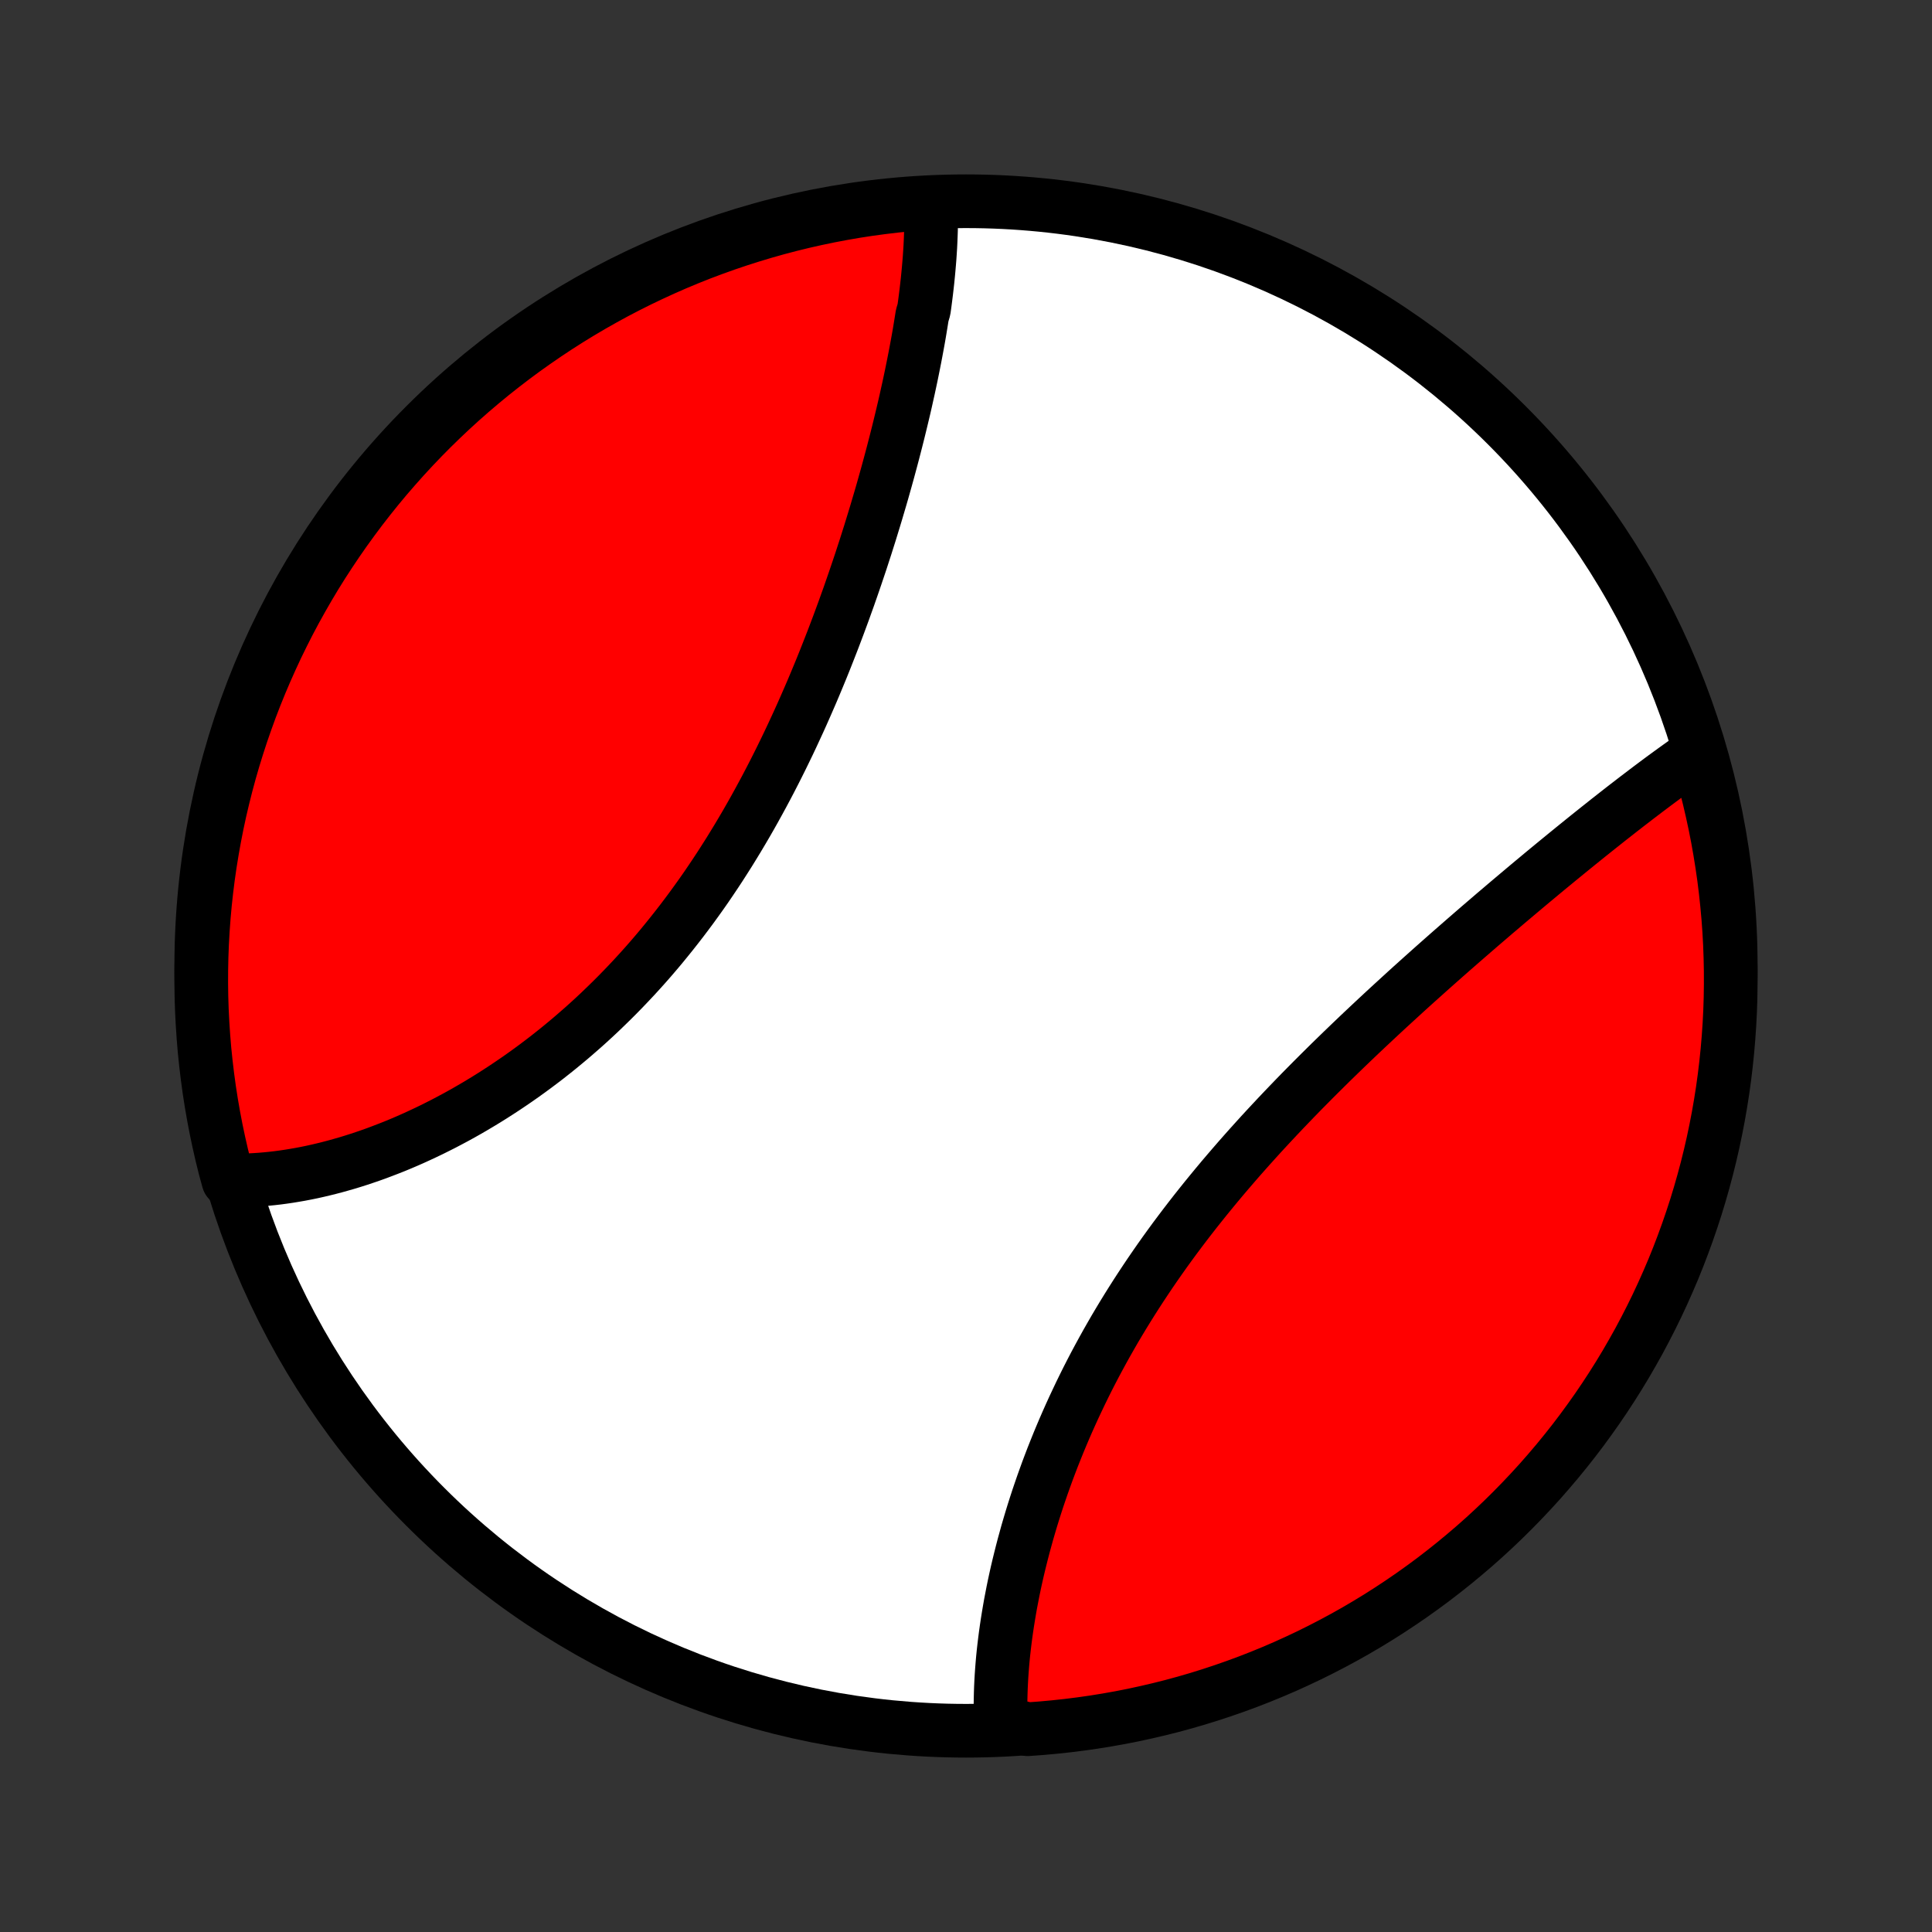 <?xml version="1.0" encoding="utf-8" standalone="no"?>
<!DOCTYPE svg PUBLIC "-//W3C//DTD SVG 1.1//EN"
  "http://www.w3.org/Graphics/SVG/1.1/DTD/svg11.dtd">
<!-- Created with matplotlib (http://matplotlib.org/) -->
<svg height="72pt" version="1.1" viewBox="0 0 72 72" width="72pt" xmlns="http://www.w3.org/2000/svg" xmlns:xlink="http://www.w3.org/1999/xlink">
 <rect x="0" y="0" width="72" height="72" fill="#333333" stroke="none"/>
 <defs>
  <style type="text/css">
*{stroke-linecap:butt;stroke-linejoin:round;}
  </style>
 </defs>
 <g id="figure_1">
  <g id="patch_1">
   <path d="
M0 72
L72 72
L72 0
L0 0
z
" style="fill:none;"/>
  </g>
  <g id="axes_1">
   <g id="PatchCollection_1">
    <defs>
     <path d="
M36 -7.5
C43.558 -7.5 50.808 -10.503 56.153 -15.848
C61.497 -21.192 64.5 -28.442 64.5 -36
C64.5 -43.558 61.497 -50.808 56.153 -56.153
C50.808 -61.497 43.558 -64.5 36 -64.5
C28.442 -64.5 21.192 -61.497 15.848 -56.153
C10.503 -50.808 7.5 -43.558 7.5 -36
C7.5 -28.442 10.503 -21.192 15.848 -15.848
C21.192 -10.503 28.442 -7.5 36 -7.5
z
" id="C0_0_a811fe30f3"/>
     <path d="
M34.692 -64.42
L34.697 -64.222
L34.7 -64.023
L34.701 -63.822
L34.699 -63.621
L34.695 -63.418
L34.688 -63.214
L34.68 -63.009
L34.67 -62.803
L34.657 -62.596
L34.643 -62.388
L34.626 -62.178
L34.608 -61.968
L34.588 -61.756
L34.567 -61.544
L34.543 -61.33
L34.518 -61.115
L34.491 -60.899
L34.463 -60.682
L34.433 -60.464
L34.368 -60.245
L34.333 -60.025
L34.297 -59.804
L34.26 -59.581
L34.221 -59.358
L34.18 -59.133
L34.138 -58.908
L34.095 -58.681
L34.05 -58.453
L34.004 -58.224
L33.957 -57.994
L33.908 -57.763
L33.858 -57.53
L33.806 -57.297
L33.754 -57.062
L33.7 -56.826
L33.644 -56.589
L33.587 -56.351
L33.529 -56.112
L33.47 -55.872
L33.409 -55.63
L33.347 -55.388
L33.284 -55.144
L33.219 -54.899
L33.153 -54.653
L33.086 -54.406
L33.017 -54.157
L32.947 -53.908
L32.876 -53.657
L32.803 -53.406
L32.728 -53.153
L32.653 -52.899
L32.576 -52.644
L32.497 -52.387
L32.418 -52.13
L32.336 -51.872
L32.254 -51.612
L32.169 -51.352
L32.084 -51.09
L31.996 -50.828
L31.907 -50.564
L31.817 -50.3
L31.725 -50.035
L31.632 -49.768
L31.536 -49.501
L31.44 -49.233
L31.341 -48.964
L31.241 -48.694
L31.139 -48.424
L31.036 -48.153
L30.93 -47.881
L30.823 -47.609
L30.715 -47.336
L30.604 -47.062
L30.491 -46.788
L30.377 -46.514
L30.261 -46.239
L30.142 -45.964
L30.022 -45.689
L29.9 -45.413
L29.776 -45.138
L29.649 -44.862
L29.521 -44.586
L29.391 -44.31
L29.258 -44.035
L29.124 -43.76
L28.987 -43.485
L28.848 -43.21
L28.707 -42.936
L28.564 -42.663
L28.418 -42.39
L28.27 -42.118
L28.12 -41.846
L27.968 -41.576
L27.813 -41.306
L27.656 -41.038
L27.497 -40.771
L27.335 -40.505
L27.172 -40.24
L27.005 -39.977
L26.837 -39.715
L26.666 -39.455
L26.493 -39.197
L26.318 -38.94
L26.14 -38.685
L25.96 -38.433
L25.778 -38.182
L25.593 -37.933
L25.407 -37.687
L25.218 -37.443
L25.027 -37.201
L24.834 -36.962
L24.64 -36.725
L24.443 -36.491
L24.244 -36.259
L24.043 -36.03
L23.84 -35.804
L23.636 -35.581
L23.429 -35.361
L23.221 -35.143
L23.012 -34.929
L22.8 -34.717
L22.587 -34.509
L22.373 -34.303
L22.158 -34.101
L21.941 -33.902
L21.723 -33.706
L21.503 -33.514
L21.283 -33.324
L21.061 -33.138
L20.839 -32.955
L20.616 -32.776
L20.392 -32.599
L20.167 -32.427
L19.941 -32.257
L19.715 -32.091
L19.488 -31.928
L19.261 -31.769
L19.033 -31.613
L18.805 -31.46
L18.577 -31.311
L18.349 -31.165
L18.12 -31.022
L17.891 -30.883
L17.662 -30.747
L17.433 -30.614
L17.205 -30.485
L16.976 -30.359
L16.747 -30.237
L16.519 -30.117
L16.291 -30.002
L16.064 -29.889
L15.836 -29.78
L15.609 -29.674
L15.383 -29.571
L15.156 -29.471
L14.931 -29.375
L14.706 -29.282
L14.481 -29.193
L14.257 -29.107
L14.034 -29.023
L13.811 -28.943
L13.589 -28.867
L13.367 -28.793
L13.147 -28.723
L12.927 -28.656
L12.707 -28.593
L12.489 -28.532
L12.271 -28.475
L12.054 -28.421
L11.838 -28.37
L11.622 -28.322
L11.408 -28.278
L11.194 -28.237
L10.981 -28.2
L10.768 -28.165
L10.557 -28.134
L10.347 -28.106
L10.137 -28.082
L9.928 -28.061
L9.72 -28.043
L9.513 -28.029
L9.307 -28.018
L9.101 -28.011
L8.897 -28.007
L8.693 -28.007
L8.511 -28.01
L8.384 -28.475
L8.265 -28.956
L8.155 -29.439
L8.053 -29.924
L7.96 -30.411
L7.875 -30.9
L7.799 -31.39
L7.732 -31.881
L7.673 -32.374
L7.622 -32.868
L7.581 -33.363
L7.548 -33.859
L7.523 -34.355
L7.507 -34.852
L7.5 -35.349
L7.502 -35.846
L7.512 -36.344
L7.531 -36.841
L7.559 -37.338
L7.595 -37.835
L7.64 -38.331
L7.694 -38.826
L7.756 -39.321
L7.827 -39.814
L7.907 -40.306
L7.995 -40.798
L8.091 -41.287
L8.196 -41.775
L8.31 -42.261
L8.432 -42.746
L8.562 -43.228
L8.701 -43.708
L8.848 -44.185
L9.003 -44.661
L9.167 -45.133
L9.338 -45.603
L9.518 -46.07
L9.706 -46.534
L9.902 -46.994
L10.106 -47.451
L10.317 -47.905
L10.537 -48.355
L10.764 -48.802
L10.999 -49.244
L11.242 -49.682
L11.492 -50.117
L11.749 -50.547
L12.014 -50.972
L12.287 -51.393
L12.566 -51.809
L12.853 -52.221
L13.147 -52.627
L13.447 -53.029
L13.755 -53.425
L14.069 -53.816
L14.39 -54.202
L14.718 -54.581
L15.052 -54.956
L15.392 -55.324
L15.739 -55.687
L16.092 -56.044
L16.451 -56.394
L16.816 -56.739
L17.187 -57.077
L17.563 -57.408
L17.945 -57.733
L18.333 -58.052
L18.726 -58.363
L19.124 -58.668
L19.527 -58.966
L19.936 -59.257
L20.349 -59.541
L20.767 -59.818
L21.19 -60.088
L21.617 -60.35
L22.049 -60.605
L22.485 -60.852
L22.924 -61.092
L23.369 -61.324
L23.816 -61.548
L24.268 -61.764
L24.723 -61.973
L25.181 -62.174
L25.643 -62.367
L26.108 -62.552
L26.576 -62.728
L27.047 -62.897
L27.521 -63.057
L27.997 -63.209
L28.475 -63.353
L28.956 -63.489
L29.439 -63.616
L29.924 -63.735
L30.411 -63.845
L30.9 -63.947
L31.39 -64.04
L31.881 -64.125
L32.374 -64.201
L32.868 -64.268
L33.363 -64.327
L33.859 -64.378
z
" id="C0_1_c395434e35"/>
     <path d="
M63.231 -43.902
L63.063 -43.785
L62.894 -43.667
L62.724 -43.547
L62.554 -43.426
L62.383 -43.303
L62.211 -43.178
L62.038 -43.052
L61.865 -42.924
L61.692 -42.795
L61.517 -42.664
L61.342 -42.532
L61.166 -42.398
L60.99 -42.264
L60.812 -42.127
L60.634 -41.99
L60.455 -41.851
L60.276 -41.711
L60.095 -41.569
L59.914 -41.427
L59.732 -41.282
L59.549 -41.137
L59.365 -40.99
L59.181 -40.843
L58.995 -40.693
L58.809 -40.543
L58.622 -40.391
L58.434 -40.238
L58.245 -40.084
L58.056 -39.929
L57.865 -39.772
L57.673 -39.614
L57.481 -39.455
L57.288 -39.294
L57.093 -39.132
L56.898 -38.969
L56.703 -38.805
L56.506 -38.639
L56.308 -38.472
L56.109 -38.304
L55.91 -38.134
L55.709 -37.964
L55.508 -37.791
L55.306 -37.618
L55.102 -37.443
L54.899 -37.267
L54.694 -37.089
L54.488 -36.91
L54.282 -36.73
L54.075 -36.549
L53.867 -36.366
L53.658 -36.181
L53.448 -35.995
L53.238 -35.808
L53.027 -35.619
L52.815 -35.429
L52.603 -35.238
L52.39 -35.045
L52.177 -34.85
L51.963 -34.654
L51.748 -34.457
L51.533 -34.258
L51.318 -34.058
L51.102 -33.856
L50.886 -33.653
L50.669 -33.448
L50.452 -33.241
L50.235 -33.033
L50.018 -32.824
L49.801 -32.613
L49.583 -32.401
L49.366 -32.186
L49.149 -31.971
L48.932 -31.754
L48.715 -31.535
L48.498 -31.315
L48.282 -31.093
L48.066 -30.869
L47.851 -30.645
L47.636 -30.418
L47.422 -30.19
L47.209 -29.961
L46.996 -29.73
L46.785 -29.497
L46.574 -29.263
L46.365 -29.028
L46.156 -28.791
L45.949 -28.552
L45.743 -28.312
L45.538 -28.071
L45.335 -27.828
L45.134 -27.584
L44.934 -27.339
L44.736 -27.092
L44.539 -26.844
L44.345 -26.595
L44.152 -26.344
L43.962 -26.093
L43.773 -25.84
L43.587 -25.586
L43.403 -25.331
L43.221 -25.074
L43.042 -24.817
L42.865 -24.559
L42.691 -24.3
L42.519 -24.04
L42.35 -23.78
L42.183 -23.518
L42.019 -23.256
L41.858 -22.994
L41.699 -22.73
L41.543 -22.467
L41.391 -22.203
L41.24 -21.938
L41.093 -21.673
L40.949 -21.408
L40.807 -21.143
L40.669 -20.878
L40.533 -20.612
L40.401 -20.347
L40.271 -20.081
L40.145 -19.816
L40.021 -19.552
L39.9 -19.287
L39.782 -19.023
L39.667 -18.759
L39.555 -18.495
L39.446 -18.233
L39.34 -17.97
L39.236 -17.709
L39.136 -17.448
L39.038 -17.188
L38.944 -16.929
L38.852 -16.671
L38.763 -16.413
L38.676 -16.157
L38.593 -15.902
L38.512 -15.647
L38.434 -15.394
L38.359 -15.142
L38.286 -14.892
L38.217 -14.642
L38.149 -14.394
L38.085 -14.148
L38.023 -13.902
L37.963 -13.658
L37.906 -13.416
L37.852 -13.175
L37.8 -12.935
L37.751 -12.697
L37.705 -12.46
L37.66 -12.226
L37.619 -11.992
L37.58 -11.76
L37.543 -11.53
L37.509 -11.302
L37.477 -11.075
L37.448 -10.85
L37.421 -10.626
L37.396 -10.404
L37.374 -10.184
L37.355 -9.966
L37.338 -9.749
L37.323 -9.534
L37.311 -9.321
L37.301 -9.109
L37.294 -8.9
L37.289 -8.692
L37.286 -8.485
L37.287 -8.281
L37.289 -8.078
L37.294 -7.877
L37.806 -7.678
L38.302 -7.557
L38.797 -7.593
L39.292 -7.638
L39.785 -7.691
L40.278 -7.753
L40.769 -7.823
L41.258 -7.902
L41.746 -7.989
L42.233 -8.085
L42.717 -8.19
L43.2 -8.303
L43.68 -8.424
L44.158 -8.554
L44.633 -8.692
L45.106 -8.839
L45.576 -8.994
L46.043 -9.157
L46.507 -9.328
L46.967 -9.507
L47.425 -9.695
L47.879 -9.89
L48.329 -10.094
L48.776 -10.305
L49.218 -10.524
L49.657 -10.751
L50.091 -10.985
L50.522 -11.227
L50.947 -11.477
L51.369 -11.734
L51.785 -11.999
L52.197 -12.271
L52.604 -12.55
L53.005 -12.836
L53.402 -13.129
L53.793 -13.43
L54.179 -13.737
L54.559 -14.051
L54.934 -14.371
L55.303 -14.698
L55.666 -15.032
L56.023 -15.372
L56.374 -15.719
L56.718 -16.071
L57.057 -16.43
L57.389 -16.794
L57.714 -17.165
L58.033 -17.541
L58.345 -17.923
L58.651 -18.31
L58.949 -18.703
L59.24 -19.101
L59.525 -19.504
L59.802 -19.912
L60.072 -20.325
L60.335 -20.743
L60.59 -21.165
L60.837 -21.592
L61.078 -22.023
L61.31 -22.459
L61.535 -22.899
L61.752 -23.342
L61.961 -23.79
L62.162 -24.241
L62.356 -24.696
L62.541 -25.154
L62.718 -25.616
L62.887 -26.081
L63.048 -26.549
L63.201 -27.019
L63.345 -27.493
L63.481 -27.969
L63.609 -28.447
L63.728 -28.928
L63.839 -29.411
L63.941 -29.896
L64.035 -30.383
L64.12 -30.871
L64.197 -31.361
L64.265 -31.853
L64.324 -32.345
L64.375 -32.839
L64.417 -33.334
L64.451 -33.83
L64.476 -34.326
L64.492 -34.823
L64.499 -35.32
L64.498 -35.817
L64.488 -36.315
L64.47 -36.812
L64.443 -37.309
L64.407 -37.806
L64.362 -38.302
L64.309 -38.797
L64.248 -39.292
L64.177 -39.785
L64.098 -40.278
L64.011 -40.769
L63.915 -41.258
L63.81 -41.746
L63.697 -42.233
L63.576 -42.717
z
" id="C0_2_582f78b47d"/>
    </defs>
    <g clip-path="url(#p1bffca34e9)">
     <use style="fill:#ffffff;stroke:#000000;stroke-width:2.0;" x="0.0" xlink:href="#C0_0_a811fe30f3" y="72.0"/>
    </g>
    <g clip-path="url(#p1bffca34e9)">
     <use style="fill:#ff0000;stroke:#000000;stroke-width:2.0;" x="0.0" xlink:href="#C0_1_c395434e35" y="72.0"/>
    </g>
    <g clip-path="url(#p1bffca34e9)">
     <use style="fill:#ff0000;stroke:#000000;stroke-width:2.0;" x="0.0" xlink:href="#C0_2_582f78b47d" y="72.0"/>
    </g>
   </g>
  </g>
 </g>
 <defs>
  <clipPath id="p1bffca34e9">
   <rect height="72.0" width="72.0" x="0.0" y="0.0"/>
  </clipPath>
 </defs>
</svg>
